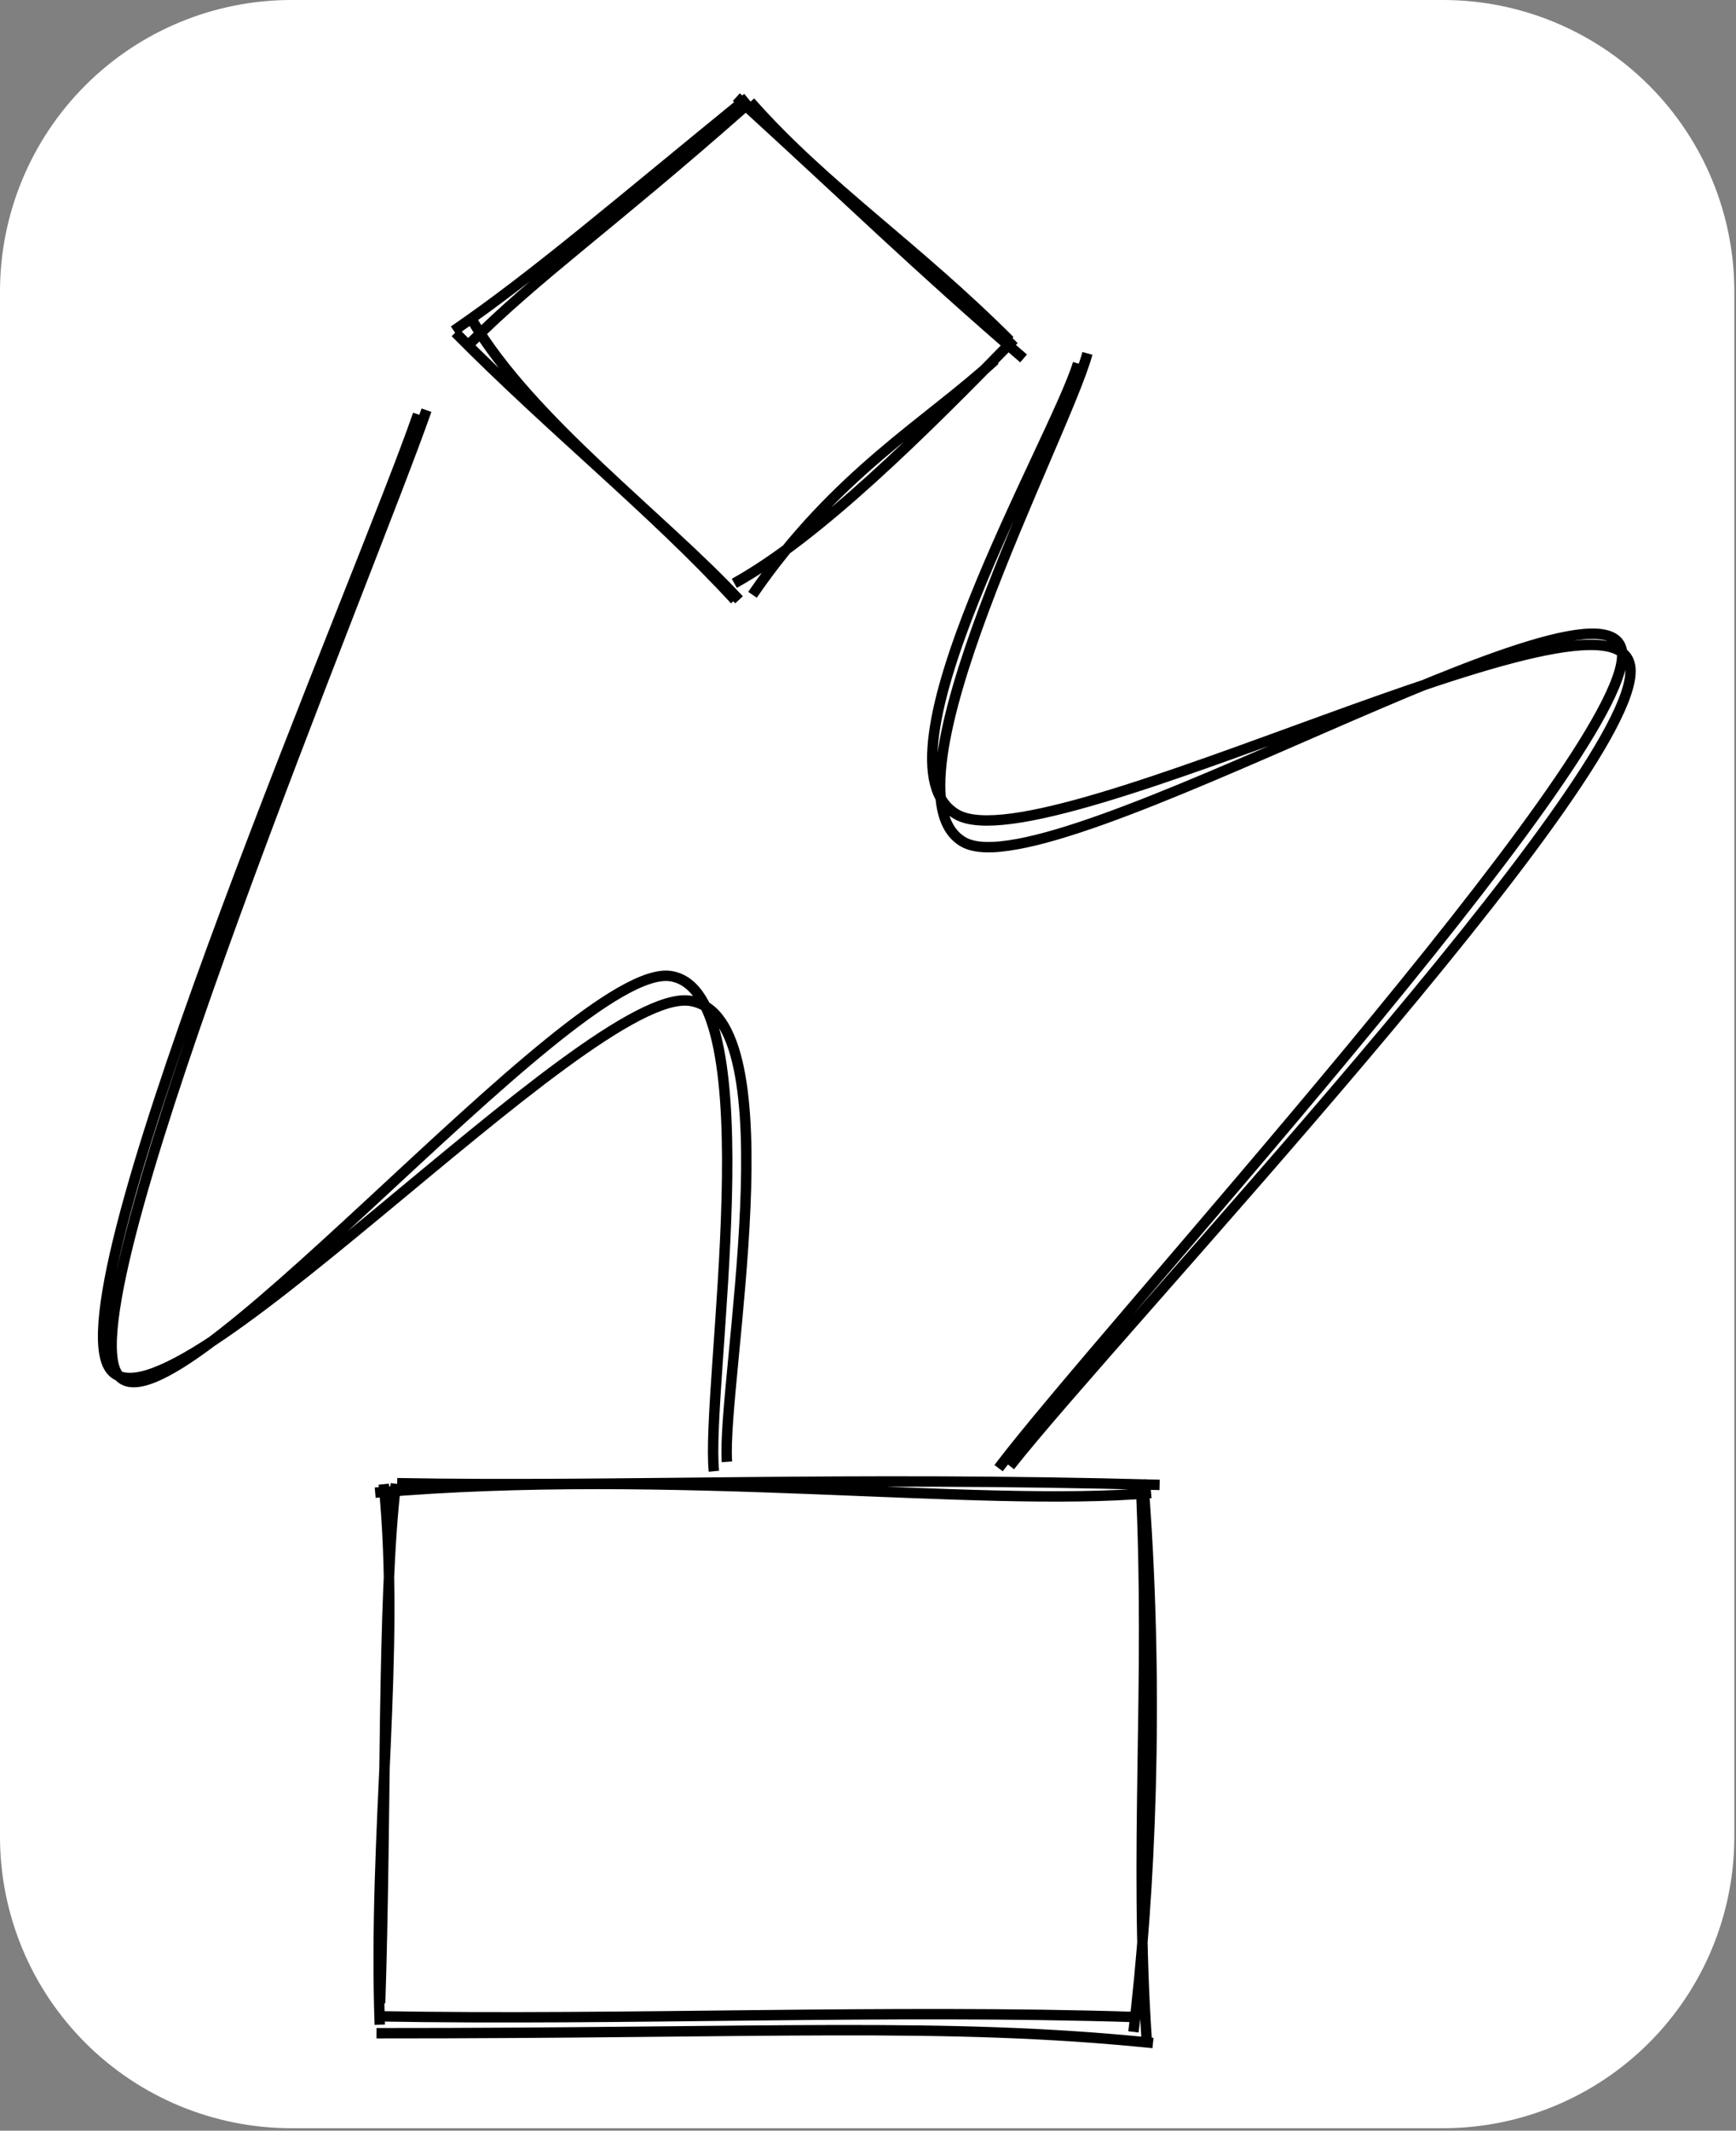 <?xml version="1.0" encoding="UTF-8" standalone="no"?><!DOCTYPE svg PUBLIC "-//W3C//DTD SVG 1.1//EN"
        "http://www.w3.org/Graphics/SVG/1.1/DTD/svg11.dtd">
<svg width="100%" height="100%" viewBox="0 0 696 854" version="1.1" xmlns="http://www.w3.org/2000/svg"
     xml:space="preserve"
     style="fill-rule:evenodd;clip-rule:evenodd;"><rect x="0" y="0" width="696" height="854" fill="#808080" stroke="none"/><path d="M695.33,116.812c0,-30.98 -12.307,-60.692 -34.213,-82.599c-21.907,-21.906 -51.619,-34.213 -82.599,-34.213c-128.366,0 -333.34,0 -461.706,0c-30.98,-0 -60.692,12.307 -82.599,34.213c-21.906,21.907 -34.213,51.619 -34.213,82.599c-0,162.881 -0,456.51 -0,619.39c0,30.981 12.307,60.693 34.213,82.599c21.907,21.907 51.619,34.214 82.599,34.214c128.366,-0 333.34,-0 461.706,-0c30.98,-0 60.692,-12.307 82.599,-34.214c21.906,-21.906 34.213,-51.618 34.213,-82.599c0,-162.88 0,-456.509 0,-619.39Z" style="fill:#fff;"/>
    <g><path d="M152.259,811.536c-2.718,-77.578 8.325,-148.505 1.597,-216.663m-1.45,208.017c2.518,-76.137 0.81,-161.999 6.315,-208.19m-8.301,3.586c119.306,-10.351 241.01,6.199 311.076,0.114m-302.256,-3.915c89.275,1.585 178.738,-2.77 305.671,0.673m-7.597,-2.182c4.102,82.622 -2.772,148.781 2.478,225.41m-1.114,-220.215c6.051,83.371 2.383,161.378 -4.242,216.233m7.814,4.461c-83.582,-8.536 -155.478,-3.851 -311.296,-3.926m304.715,-6.48c-99.78,-3.19 -205.322,1.43 -303.82,-0.304" style="fill:none;fill-rule:nonzero;stroke:#000;stroke-width:4.17px;"/></g>
    <g><path d="M188.303,137.783c27.429,-27.42 56.033,-47.161 110.031,-94.775m-116.399,89.565c32.514,-22.3 65.259,-50.585 117.771,-93.345m-4.492,-0.304c47.296,43.146 70.642,66.349 115.162,104.743m-109.569,-102.851c30.133,34.11 65.705,57.416 104.058,95.737m-5.961,7.771c-26.398,24.434 -63.844,45.373 -97.208,94.074m104.815,-102.335c-36.13,37.084 -78.24,78.996 -112.106,97.743m1.891,6.602c-30.243,-32.588 -83.185,-71.834 -106.621,-111.445m104.94,111.469c-32.998,-35.891 -72.967,-67.648 -112.061,-107.143" style="fill:none;fill-rule:nonzero;stroke:#000;stroke-width:4.17px;"/></g>
    <g><g><path d="M291.441,585.906c-2.199,-31.737 26.71,-178.281 -14.665,-184.757c-41.374,-6.476 -215.388,185.076 -233.585,145.9c-18.197,-39.177 102.698,-317.826 124.404,-380.958m118.623,423.601c-3.437,-33.51 22.857,-191.685 -17.131,-198.423c-39.989,-6.737 -206.451,195.807 -222.801,157.996c-16.35,-37.811 102.946,-322.452 124.699,-384.861" style="fill:none;fill-rule:nonzero;stroke:#000;stroke-width:4.17px;"/></g></g>
    <g><g><path d="M432.186,145.693c-9.25,30.665 -85.293,160.498 -48.38,180.864c36.913,20.366 266.341,-102.178 269.857,-58.669c3.517,43.509 -207.512,267.17 -248.759,319.722m31.064,-445.968c-8.832,32.841 -85.338,175.843 -49.607,195.897c35.732,20.055 261.664,-117.39 263.996,-75.571c2.331,41.819 -208.637,271.754 -250.007,326.484" style="fill:none;fill-rule:nonzero;stroke:#000;stroke-width:4.17px;"/></g></g></svg>
